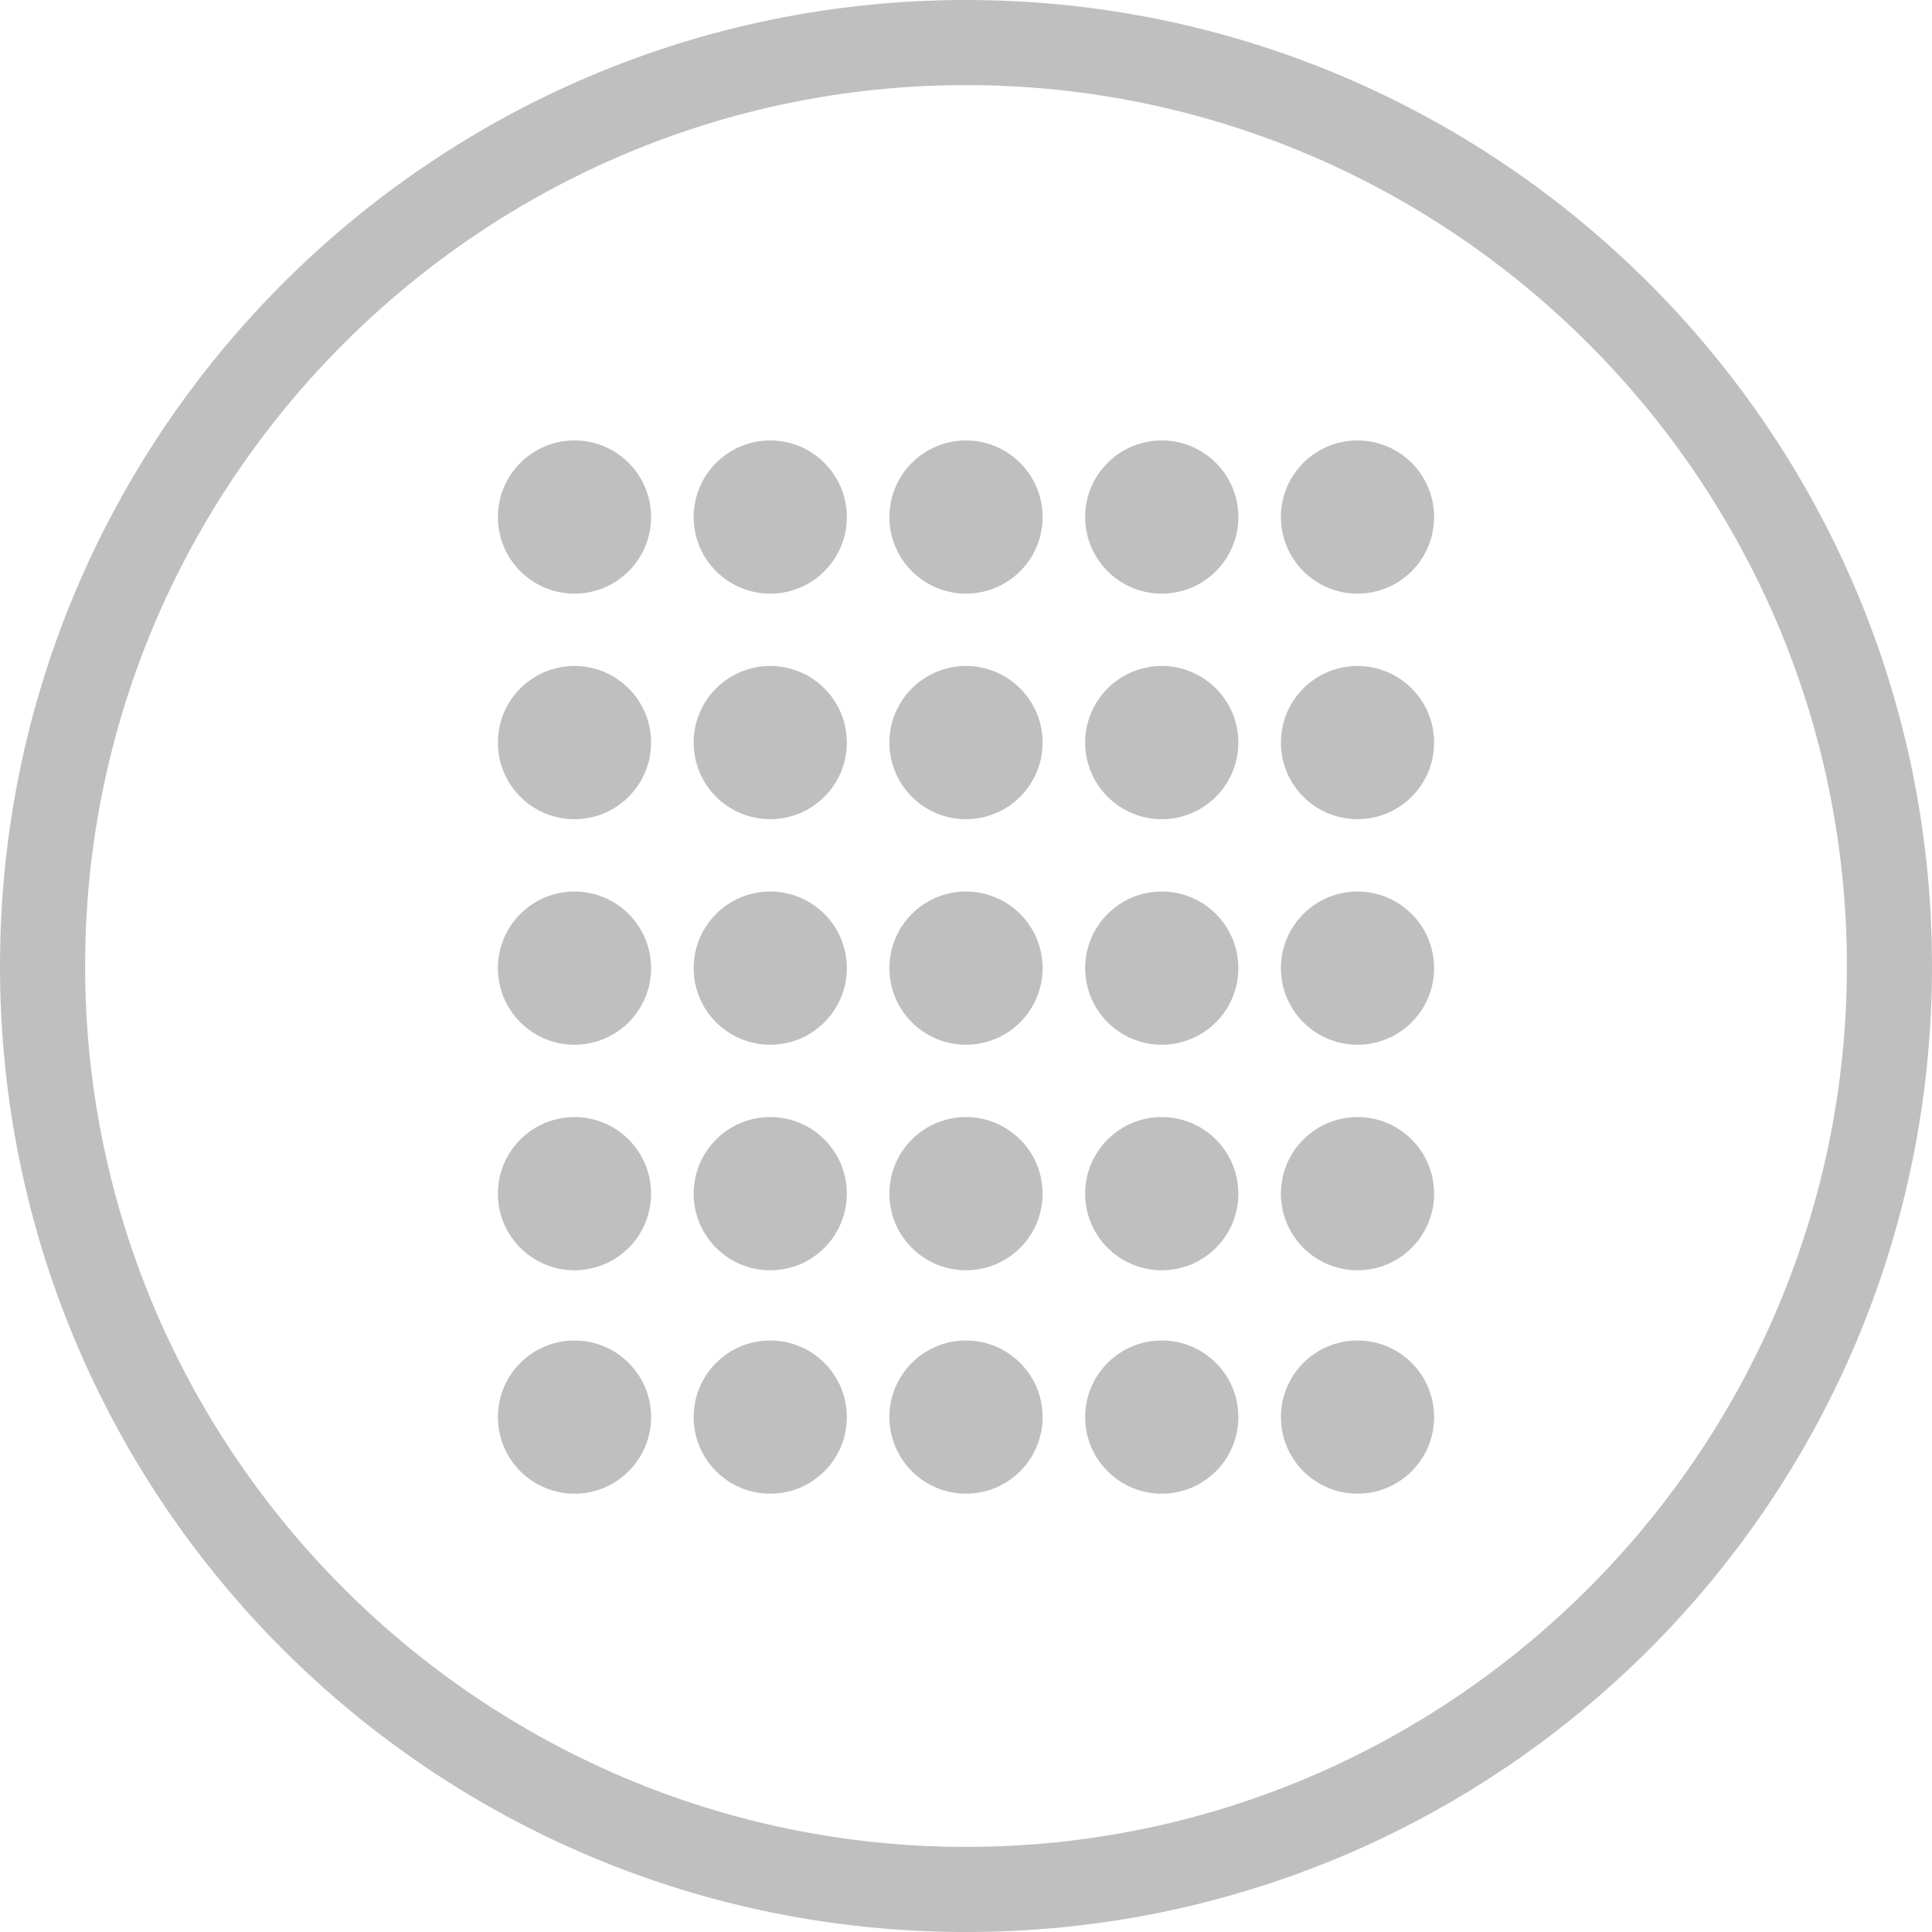 <?xml version="1.0" encoding="utf-8"?>
<!-- Generator: Adobe Illustrator 19.2.0, SVG Export Plug-In . SVG Version: 6.00 Build 0)  -->
<svg version="1.1" id="Layer_1" xmlns="http://www.w3.org/2000/svg" xmlns:xlink="http://www.w3.org/1999/xlink" x="0px" y="0px"
	 viewBox="0 0 90.8 90.8" style="enable-background:new 0 0 90.8 90.8;" xml:space="preserve">
<style type="text/css">
	.st0{fill:#BFBFBF;}
</style>
<g>
	<path class="st0" d="M45.4,4c22.8,0,41.4,18.6,41.4,41.4S68.2,86.8,45.4,86.8S4,68.2,4,45.4S22.6,4,45.4,4 M45.4,0
		C20.4,0,0,20.3,0,45.4s20.3,45.4,45.4,45.4s45.4-20.3,45.4-45.4S70.4,0,45.4,0L45.4,0z"/>
</g>
<g>
	<circle class="st0" cx="27" cy="24.3" r="3.6"/>
	<circle class="st0" cx="36.2" cy="24.3" r="3.6"/>
	<circle class="st0" cx="45.4" cy="24.3" r="3.6"/>
	<circle class="st0" cx="54.6" cy="24.3" r="3.6"/>
	<circle class="st0" cx="63.8" cy="24.3" r="3.6"/>
</g>
<g>
	<circle class="st0" cx="27" cy="34.9" r="3.6"/>
	<circle class="st0" cx="36.2" cy="34.9" r="3.6"/>
	<circle class="st0" cx="45.4" cy="34.9" r="3.6"/>
	<circle class="st0" cx="54.6" cy="34.9" r="3.6"/>
	<circle class="st0" cx="63.8" cy="34.9" r="3.6"/>
</g>
<g>
	<circle class="st0" cx="27" cy="45.5" r="3.6"/>
	<circle class="st0" cx="36.2" cy="45.5" r="3.6"/>
	<circle class="st0" cx="45.4" cy="45.5" r="3.6"/>
	<circle class="st0" cx="54.6" cy="45.5" r="3.6"/>
	<circle class="st0" cx="63.8" cy="45.5" r="3.6"/>
</g>
<g>
	<circle class="st0" cx="27" cy="56.1" r="3.6"/>
	<circle class="st0" cx="36.2" cy="56.1" r="3.6"/>
	<circle class="st0" cx="45.4" cy="56.1" r="3.6"/>
	<circle class="st0" cx="54.6" cy="56.1" r="3.6"/>
	<circle class="st0" cx="63.8" cy="56.1" r="3.6"/>
</g>
<g>
	<circle class="st0" cx="27" cy="66.6" r="3.6"/>
	<circle class="st0" cx="36.2" cy="66.6" r="3.6"/>
	<circle class="st0" cx="45.4" cy="66.6" r="3.6"/>
	<circle class="st0" cx="54.6" cy="66.6" r="3.6"/>
	<circle class="st0" cx="63.8" cy="66.6" r="3.6"/>
</g>
</svg>

